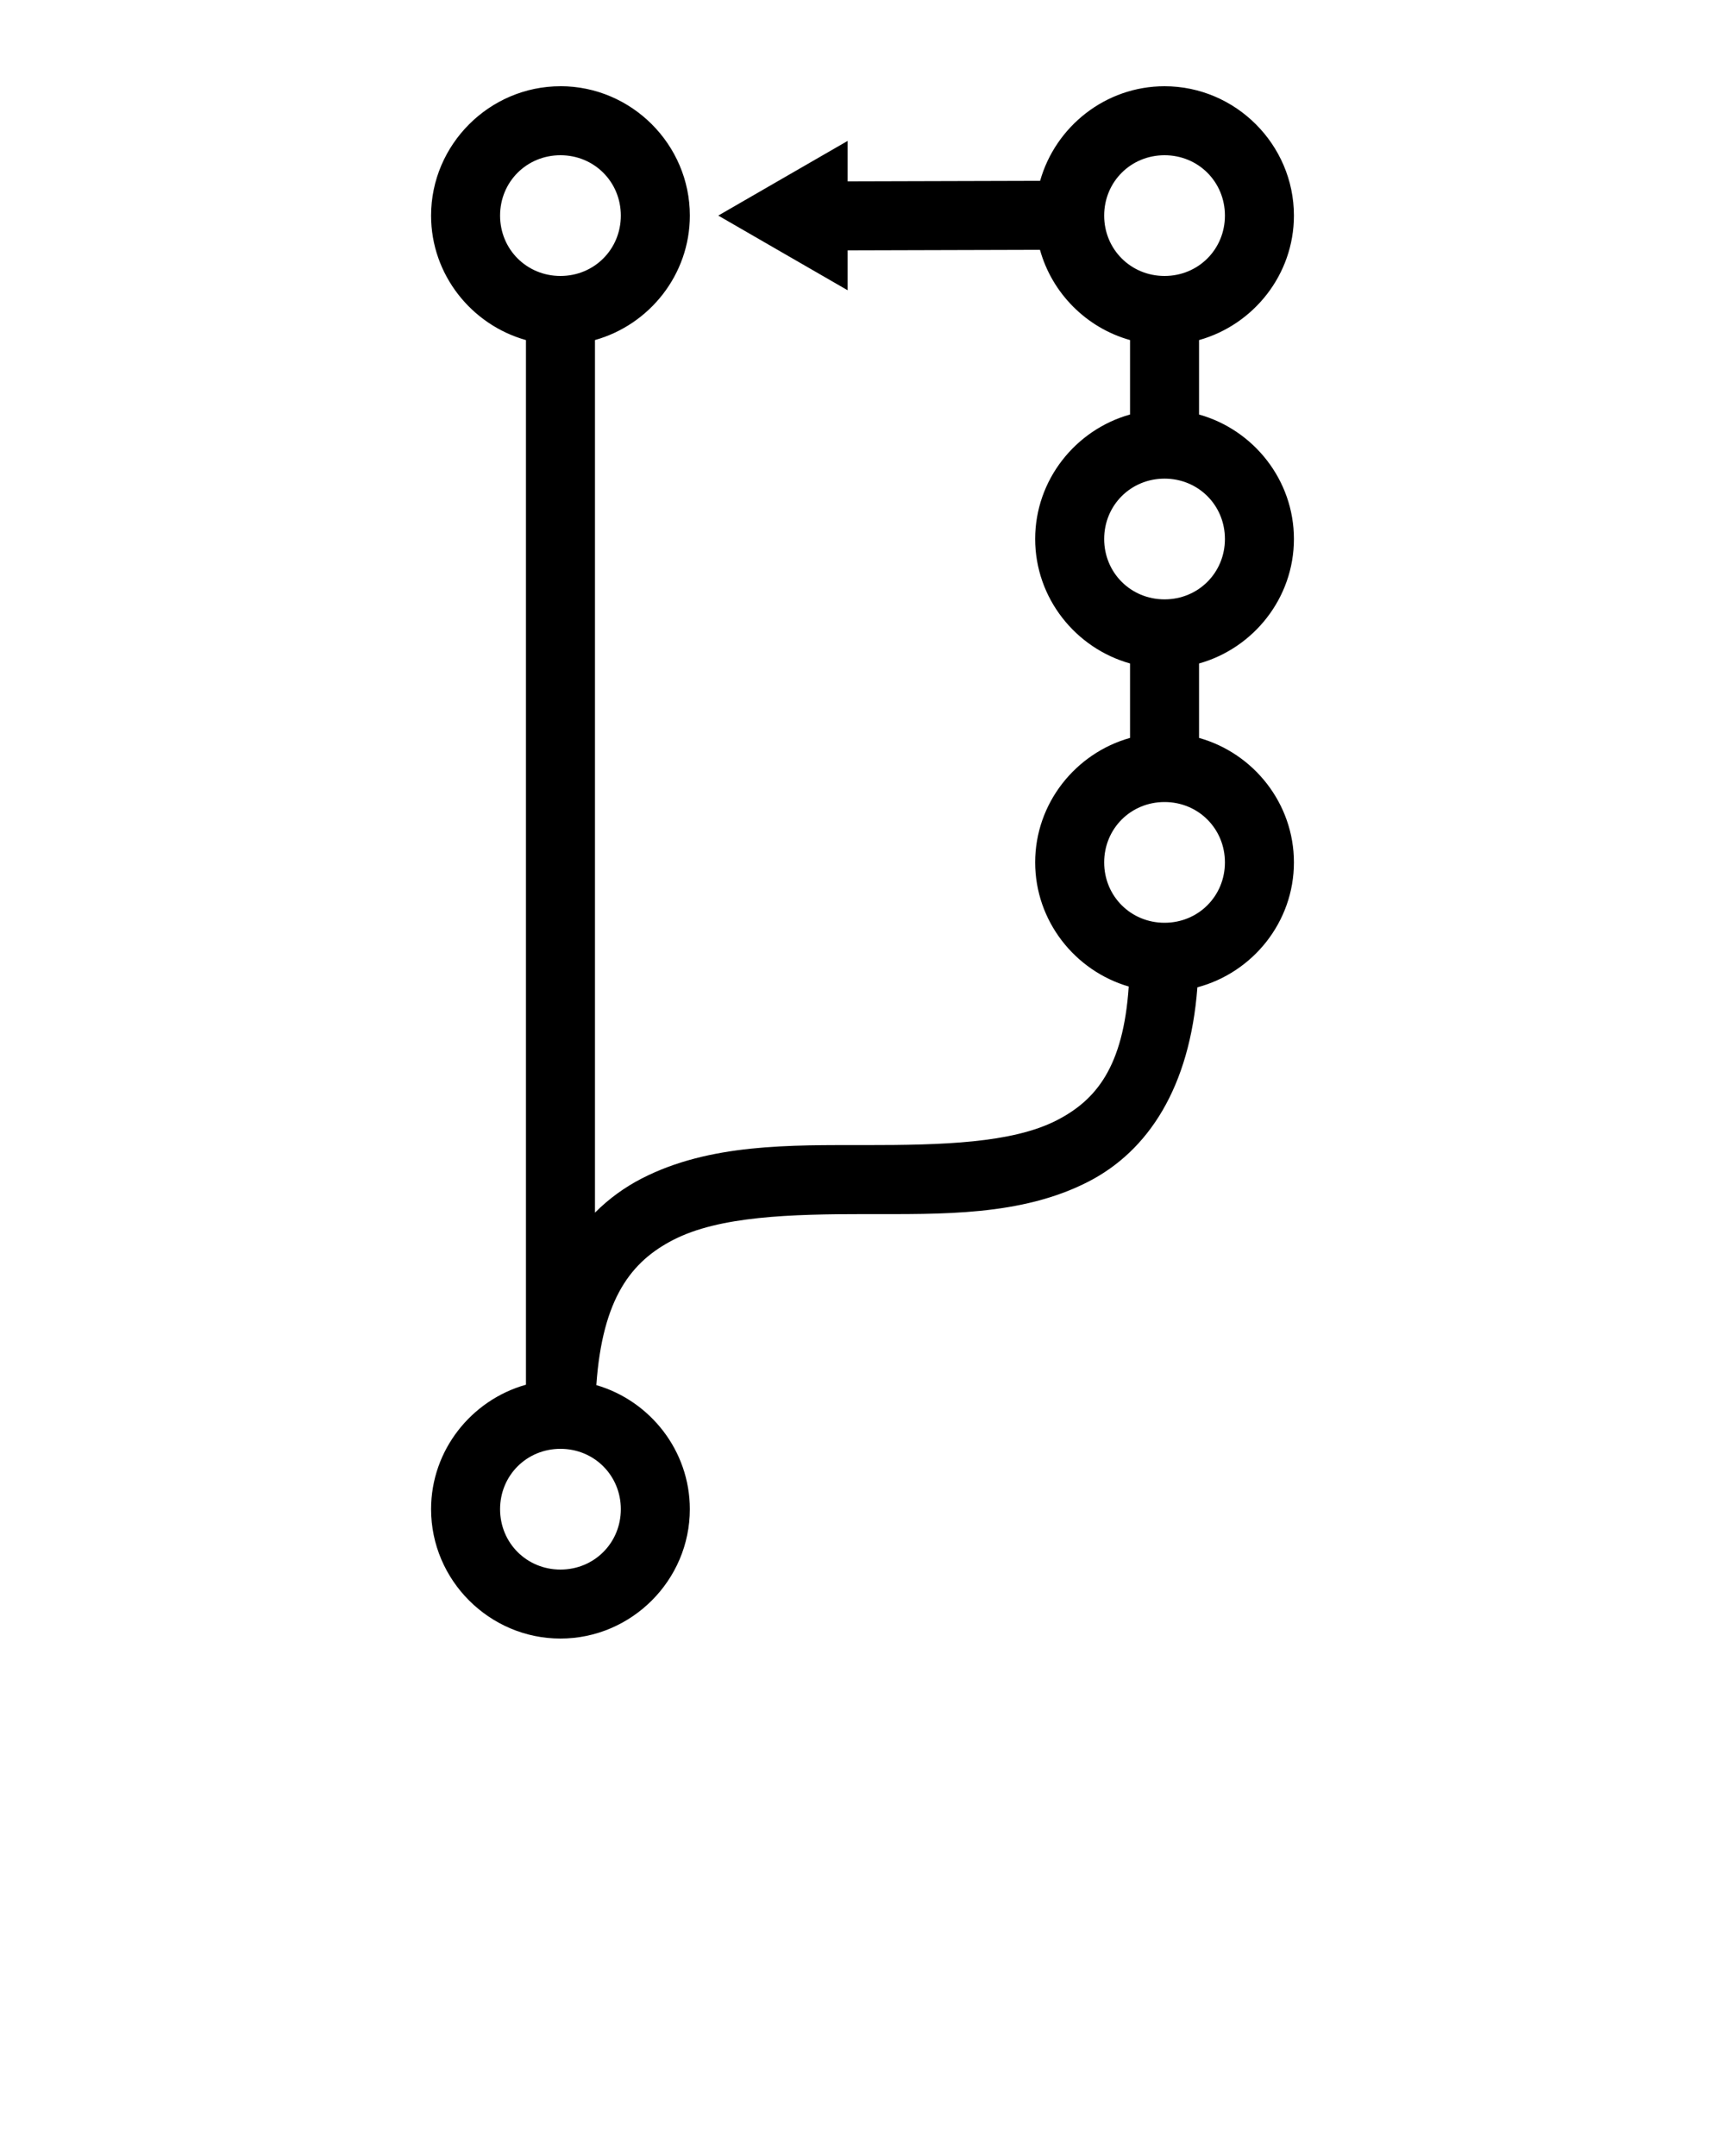 <svg id="git-icon" xmlns:rdf="http://www.w3.org/1999/02/22-rdf-syntax-ns#" xmlns="http://www.w3.org/2000/svg" xmlns:cc="http://creativecommons.org/ns#" xmlns:dc="http://purl.org/dc/elements/1.1/" viewBox="0 0 100 125" version="1.1" x="0px" y="0px">
    <path style="color-rendering:auto;text-decoration-color:#000000;color:#000000;isolation:auto;mix-blend-mode:normal;shape-rendering:auto;solid-color:#000000;block-progression:tb;text-decoration-line:none;text-decoration-style:solid;image-rendering:auto;white-space:normal;text-indent:0;text-transform:none;" d="m32.49 5c-4.118 0-7.5 3.382-7.5 7.5 0 3.425 2.343 6.333 5.5 7.217v60.566c-3.157 0.884-5.5 3.791-5.5 7.217 0 4.118 3.382 7.5 7.5 7.5s7.5-3.382 7.5-7.5c0-3.397-2.303-6.285-5.42-7.195 0.356-5.065 2.042-7.176 4.461-8.42 2.68-1.379 6.798-1.494 11.17-1.494 4.372 0 8.996 0.123 12.893-1.881 3.465-1.782 5.88-5.452 6.32-11.268 3.205-0.852 5.596-3.782 5.596-7.242 0-3.425-2.343-6.333-5.5-7.217v-4.316c3.157-0.884 5.5-3.791 5.5-7.217 0-3.425-2.343-6.333-5.5-7.217v-4.316c3.157-0.884 5.5-3.791 5.5-7.217 0-4.118-3.382-7.5-7.5-7.5-3.42 0-6.324 2.335-7.213 5.484l-11.158 0.031v-2.346l-3.75 2.164-3.75 2.166 3.75 2.166 3.75 2.164v-2.314l11.15-0.031c0.701 2.526 2.697 4.526 5.221 5.232v4.316c-3.157 0.884-5.5 3.791-5.5 7.217 0 3.425 2.343 6.333 5.5 7.217v4.316c-3.157 0.884-5.5 3.791-5.5 7.217 0 3.398 2.305 6.288 5.424 7.197-0.316 4.67-1.896 6.586-4.168 7.754-2.596 1.335-6.687 1.44-11.064 1.44-4.378 0-9.046-0.097-12.998 1.935-0.991 0.51-1.902 1.168-2.713 1.982v-50.592c3.157-0.884 5.5-3.791 5.5-7.217 0-4.118-3.382-7.5-7.5-7.5zm0 4c1.957 0 3.5 1.543 3.5 3.5s-1.543 3.5-3.5 3.5-3.5-1.543-3.5-3.5 1.543-3.5 3.5-3.5zm35.02 0c1.957 0 3.5 1.543 3.5 3.5s-1.543 3.5-3.5 3.5-3.5-1.543-3.5-3.5 1.543-3.5 3.5-3.5zm0 18.75c1.957 0 3.5 1.543 3.5 3.5s-1.543 3.5-3.5 3.5-3.5-1.543-3.5-3.5 1.543-3.5 3.5-3.5zm0 18.75c1.957 0 3.5 1.543 3.5 3.5s-1.543 3.5-3.5 3.5-3.5-1.543-3.5-3.5 1.543-3.5 3.5-3.5zm-35.02 37.5c1.957 0 3.5 1.543 3.5 3.5s-1.543 3.5-3.5 3.5-3.5-1.543-3.5-3.5 1.543-3.5 3.5-3.5z" />
</svg>
